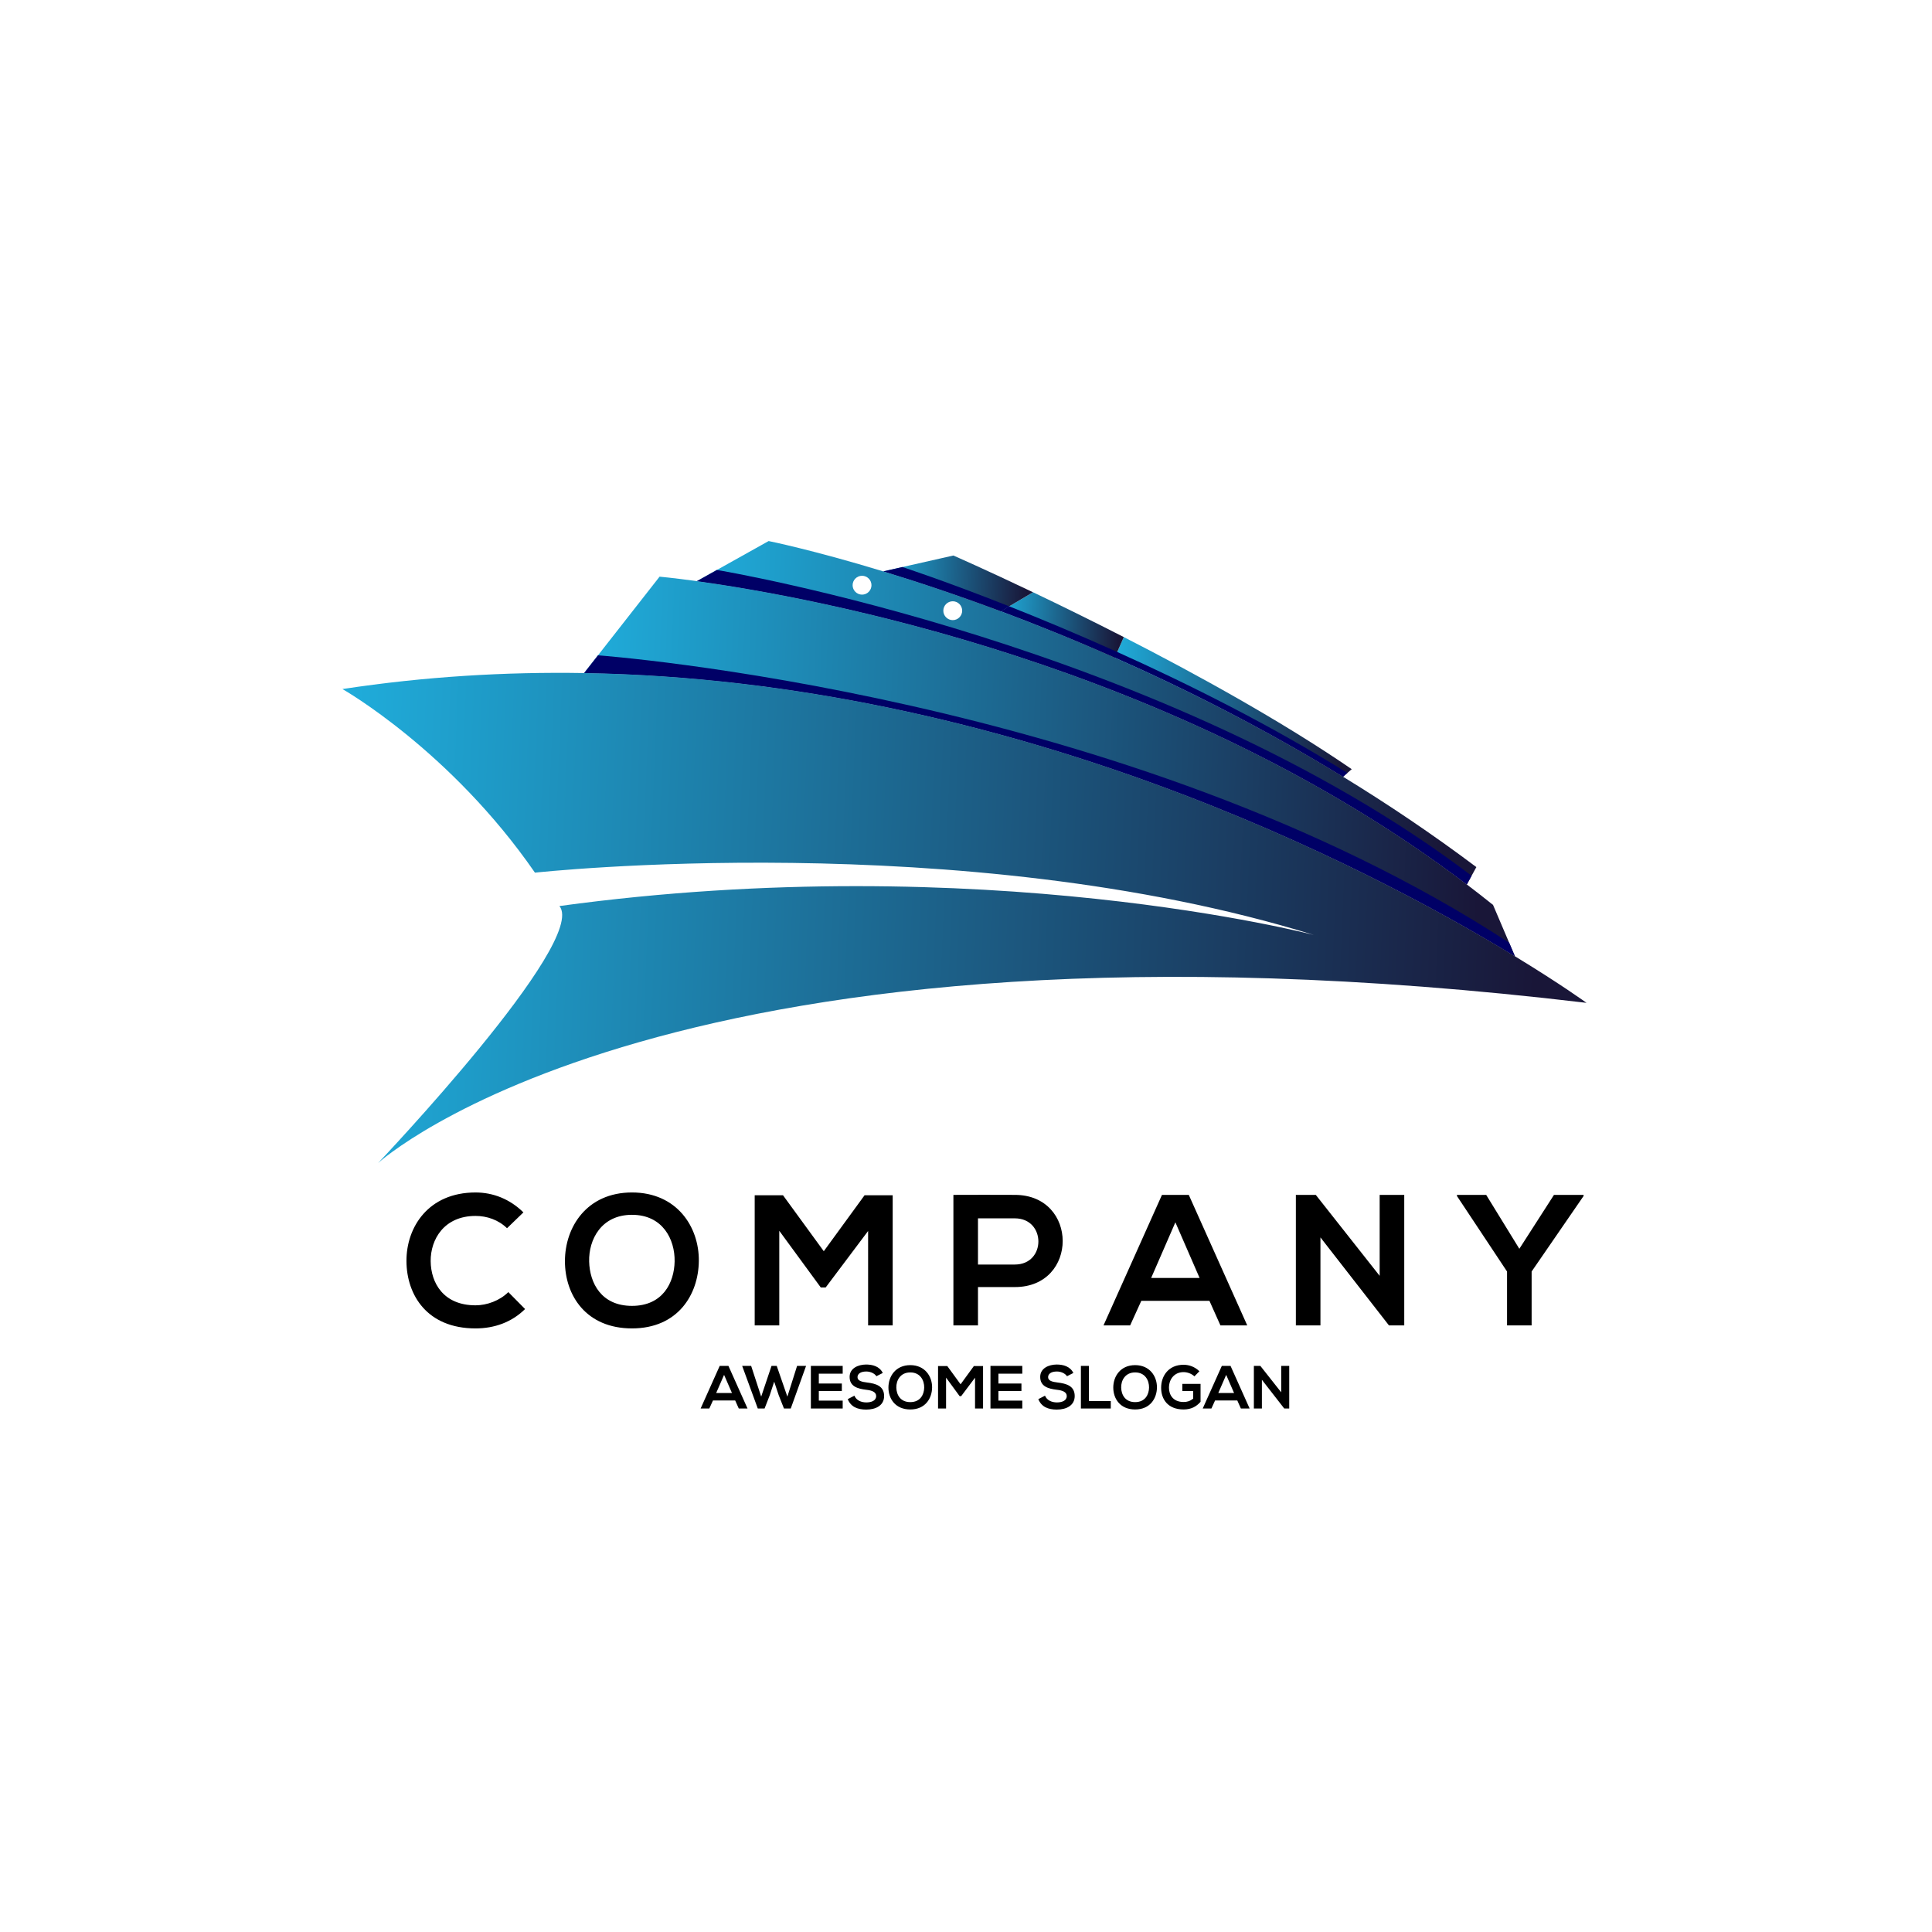 <?xml version="1.0" encoding="utf-8"?>
<!-- Generator: Adobe Illustrator 27.5.0, SVG Export Plug-In . SVG Version: 6.00 Build 0)  -->
<svg version="1.1" id="Layer_1" xmlns="http://www.w3.org/2000/svg" xmlns:xlink="http://www.w3.org/1999/xlink" x="0px" y="0px"
	 viewBox="0 0 4000 4000" style="enable-background:new 0 0 4000 4000;" xml:space="preserve">
<g>
	<rect style="fill-rule:evenodd;clip-rule:evenodd;fill:#FFFFFF;" width="4000" height="4000"/>
	<g>
		<path style="fill-rule:evenodd;clip-rule:evenodd;" d="M1052.433,2675.143c-17.732,17.732-44.34,27.373-67.857,27.373
			c-66.703,0-92.532-46.654-92.919-91.377c-0.387-45.109,27.76-93.689,92.919-93.689c23.516,0,47.423,8.096,65.161,25.447
			l33.926-32.773c-27.76-27.373-62.46-41.253-99.086-41.253c-97.546,0-143.425,71.712-143.042,142.268
			c0.387,70.169,42.796,139.187,143.042,139.187c38.94,0,74.796-12.723,102.556-40.101L1052.433,2675.143L1052.433,2675.143z
			 M1308.441,2468.871c-93.302,0-138.798,71.325-138.798,142.268c0,70.943,43.952,139.187,138.798,139.187
			s137.643-69.787,138.416-139.573C1447.626,2540.197,1401.36,2468.871,1308.441,2468.871L1308.441,2468.871z M1308.441,2515.137
			c63.617,0,89.063,50.893,88.294,96.389c-0.77,44.335-24.677,92.145-88.294,92.145c-63.616,0-87.518-47.422-88.675-91.762
			C1218.609,2566.417,1244.825,2515.137,1308.441,2515.137L1308.441,2515.137z M1797.328,2744.156h50.893v-269.502h-58.22
			l-84.436,115.857l-84.436-115.857h-58.607v269.502h50.893V2548.23l85.98,117.401h10.022l87.91-117.014V2744.156L1797.328,2744.156
			z M2024.808,2522.46h76.34c64.772,0,65.159,95.619,0,95.619h-76.34V2522.46L2024.808,2522.46z M2101.148,2473.88
			c-42.415-0.382-84.824,0-127.233,0v270.276h50.893v-79.422h76.34C2233.394,2664.733,2233.007,2473.88,2101.148,2473.88
			L2101.148,2473.88z M2526.802,2744.156h55.519l-121.066-270.276h-55.52l-121.061,270.276h55.132l23.133-50.893h141.113
			L2526.802,2744.156L2526.802,2744.156z M2483.619,2645.839h-100.247l50.123-115.15L2483.619,2645.839L2483.619,2645.839z
			 M2856.453,2641.468l-132.246-167.588h-41.258v270.276h50.893v-182.237l141.886,182.237l0,0h31.617V2473.88h-50.893V2641.468
			L2856.453,2641.468z M3076.992,2473.88h-60.533v2.313l103.713,156.345v111.617h50.893v-111.617l107.573-156.345v-2.313h-61.302
			l-71.717,111.622L3076.992,2473.88z"/>
		<path style="fill-rule:evenodd;clip-rule:evenodd;" d="M1529.545,2916.137h18.11l-39.486-88.148h-18.105l-39.486,88.148h17.983
			l7.545-16.598h46.021L1529.545,2916.137L1529.545,2916.137z M1515.464,2884.07h-32.695l16.348-37.555L1515.464,2884.07
			L1515.464,2884.07z M1668.876,2827.99l-31.689,88.148h-14.081l-10.942-27.706l-9.303-27.832l-9.18,28.084l-10.689,27.454h-14.085
			l-32.317-88.148h18.61l20.748,63.585l21.38-63.585h10.81l22.008,63.585l20.119-63.585H1668.876L1668.876,2827.99z
			 M1744.705,2899.789h-49.421v-19.867h47.659v-15.466h-47.659v-20.373h49.421v-16.094h-65.893c0,29.382,0,58.849,0,88.148h65.893
			V2899.789L1744.705,2899.789z M1827.698,2842.575c-6.667-13.583-20.875-17.481-34.582-17.481
			c-16.22,0.127-34.075,7.545-34.075,25.656c0,19.74,16.598,24.517,34.576,26.657c11.698,1.257,20.374,4.655,20.374,12.952
			c0,9.558-9.81,13.206-20.247,13.206c-10.687,0-20.874-4.277-24.772-13.962l-13.83,7.167c6.535,16.098,20.37,21.631,38.352,21.631
			c19.617,0,36.968-8.424,36.968-28.042c0-20.998-17.1-25.78-35.461-28.043c-10.561-1.257-19.618-3.393-19.618-11.066
			c0-6.538,5.911-11.694,18.233-11.694c9.558,0,17.859,4.778,20.875,9.809L1827.698,2842.575L1827.698,2842.575z M1884.661,2826.355
			c-30.428,0-45.269,23.26-45.269,46.398s14.336,45.397,45.269,45.397c30.934,0,44.892-22.76,45.147-45.52
			C1930.058,2849.616,1914.967,2826.355,1884.661,2826.355L1884.661,2826.355z M1884.661,2841.441
			c20.748,0,29.049,16.599,28.799,31.44c-0.255,14.458-8.051,30.054-28.799,30.054c-20.747,0-28.543-15.469-28.921-29.932
			C1855.362,2858.168,1863.914,2841.441,1884.661,2841.441L1884.661,2841.441z M2018.71,2916.137h16.598v-87.897h-18.988
			l-27.542,37.786l-27.537-37.786h-19.113v87.897h16.599v-63.903l28.042,38.292h3.269l28.671-38.164V2916.137L2018.71,2916.137z
			 M2116.543,2899.789h-49.421v-19.867h47.659v-15.466h-47.659v-20.373h49.421v-16.094h-65.892c0,29.382,0,58.849,0,88.148h65.892
			V2899.789L2116.543,2899.789z M2222.295,2842.575c-6.666-13.583-20.873-17.481-34.58-17.481
			c-16.221,0.127-34.076,7.545-34.076,25.656c0,19.74,16.599,24.517,34.576,26.657c11.7,1.257,20.374,4.655,20.374,12.952
			c0,9.558-9.808,13.206-20.246,13.206c-10.687,0-20.875-4.277-24.772-13.962l-13.83,7.167
			c6.535,16.098,20.369,21.631,38.352,21.631c19.618,0,36.967-8.424,36.967-28.042c0-20.998-17.099-25.78-35.46-28.043
			c-10.56-1.257-19.618-3.393-19.618-11.066c0-6.538,5.911-11.694,18.232-11.694c9.559,0,17.86,4.778,20.875,9.809
			L2222.295,2842.575L2222.295,2842.575z M2237.887,2827.99v88.148h61.868v-15.342h-45.269v-72.806H2237.887L2237.887,2827.99z
			 M2350.179,2826.355c-30.428,0-45.269,23.26-45.269,46.398s14.335,45.397,45.269,45.397s44.891-22.76,45.146-45.52
			C2395.575,2849.616,2380.484,2826.355,2350.179,2826.355L2350.179,2826.355z M2350.179,2841.441
			c20.747,0,29.049,16.599,28.798,31.44c-0.255,14.458-8.051,30.054-28.798,30.054c-20.747,0-28.543-15.469-28.92-29.932
			C2320.881,2858.168,2329.433,2841.441,2350.179,2841.441L2350.179,2841.441z M2483.222,2839.056
			c-9.052-8.93-20.874-13.457-32.695-13.457c-31.062,0-46.526,22.887-46.526,47.659c0,23.138,13.456,44.892,46.526,44.892
			c15.469,0,26.406-5.911,35.082-15.848v-37.095h-37.723v14.841h22.509v15.592c-6.917,5.533-12.951,7.04-19.868,7.04
			c-21.881,0-30.306-14.963-30.306-29.422c0-18.111,11.444-32.445,30.306-32.445c7.673,0,16.475,3.146,22.381,8.802
			L2483.222,2839.056L2483.222,2839.056z M2569.106,2916.137h18.111l-39.487-88.148h-18.105l-39.485,88.148h17.982l7.546-16.598
			h46.02L2569.106,2916.137L2569.106,2916.137z M2555.026,2884.07h-32.696l16.348-37.555L2555.026,2884.07L2555.026,2884.07z
			 M2652.608,2882.644l-43.132-54.655h-13.457v88.148h16.599v-59.436l46.275,59.436l0,0h10.314v-88.148h-16.599V2882.644z"/>
		<g>
			<linearGradient id="SVGID_1_" gradientUnits="userSpaceOnUse" x1="3180.5" y1="1992.388" x2="309.916" y2="1871.322">
				<stop  offset="0" style="stop-color:#191638"/>
				<stop  offset="1" style="stop-color:#20C4F4"/>
			</linearGradient>
			<path style="fill-rule:evenodd;clip-rule:evenodd;fill:url(#SVGID_1_);" d="M1158.247,1875.861
				C1218.149,1949.588,1158.247,1875.861,1158.247,1875.861L1158.247,1875.861z M3136.493,1979.852
				c-303.612-184.742-1042.646-571.652-1927.184-586.366c-162.464-2.702-329.835,7.151-500.319,33.119
				c0,0,223.48,126.712,398.573,380.14c0,0,882.382-96.761,1612.714,129.019c0,0-684.253-179.706-1562.031-59.903
				c59.902,73.727-375.531,532.196-375.531,532.196s608.224-557.54,2502.015-331.758
				C3284.731,2076.299,3232.283,2038.136,3136.493,1979.852z"/>
			
				<linearGradient id="SVGID_00000010299887685560540690000000856848044410510766_" gradientUnits="userSpaceOnUse" x1="3070.373" y1="1620.274" x2="918.588" y2="1532.581">
				<stop  offset="0" style="stop-color:#191638"/>
				<stop  offset="1" style="stop-color:#20C4F4"/>
			</linearGradient>
			<path style="fill-rule:evenodd;clip-rule:evenodd;fill:url(#SVGID_00000010299887685560540690000000856848044410510766_);" d="
				M1209.309,1393.486c884.538,14.714,1623.572,401.624,1927.184,586.366l-45.288-106.292
				c-17.958-14.423-36.065-28.547-54.303-42.376c-605.256-458.96-1354.883-594.86-1594.14-627.969
				c-49.51-6.851-77.166-9.301-77.166-9.301L1209.309,1393.486z"/>
			
				<linearGradient id="SVGID_00000083080045407966384430000000695392863596475318_" gradientUnits="userSpaceOnUse" x1="2999.986" y1="1501.562" x2="1195.024" y2="1433.468">
				<stop  offset="0" style="stop-color:#191638"/>
				<stop  offset="1" style="stop-color:#20C4F4"/>
			</linearGradient>
			<path style="fill-rule:evenodd;clip-rule:evenodd;fill:url(#SVGID_00000083080045407966384430000000695392863596475318_);" d="
				M1442.762,1203.215c239.257,33.109,988.884,169.008,1594.14,627.969l19.744-35.957
				c-91.308-68.557-183.973-130.764-276.057-187.104c-162.949-99.695-324.073-181.02-472.62-246.655
				c-83.165-36.745-162.386-68.573-235.78-95.953c-91.466-34.124-173.879-61.338-243.586-82.555
				c-146.782-44.681-237.224-62.768-237.224-62.768L1442.762,1203.215z"/>
			
				<linearGradient id="SVGID_00000003069225384697614420000000533400425097728899_" gradientUnits="userSpaceOnUse" x1="2781.484" y1="1469.993" x2="2232.71" y2="1454.515">
				<stop  offset="0" style="stop-color:#191638"/>
				<stop  offset="1" style="stop-color:#20C4F4"/>
			</linearGradient>
			<path style="fill-rule:evenodd;clip-rule:evenodd;fill:url(#SVGID_00000003069225384697614420000000533400425097728899_);" d="
				M2307.969,1361.467c148.547,65.635,309.671,146.96,472.62,246.655l18.022-15.638
				c-144.006-98.692-319.709-195.621-471.882-273.472L2307.969,1361.467z"/>
			
				<linearGradient id="SVGID_00000108277631007210160740000001124196105510483073_" gradientUnits="userSpaceOnUse" x1="2316.818" y1="1296.749" x2="2034.056" y2="1287.907">
				<stop  offset="0" style="stop-color:#191638"/>
				<stop  offset="1" style="stop-color:#20C4F4"/>
			</linearGradient>
			<path style="fill-rule:evenodd;clip-rule:evenodd;fill:url(#SVGID_00000108277631007210160740000001124196105510483073_);" d="
				M2307.969,1361.467l18.76-42.455c-69.271-35.441-133.667-66.927-187.979-92.825l-66.561,39.328
				C2145.583,1292.894,2224.805,1324.722,2307.969,1361.467z"/>
			
				<linearGradient id="SVGID_00000063593795205901338590000010183072494987288746_" gradientUnits="userSpaceOnUse" x1="2126.444" y1="1212.448" x2="1782.377" y2="1197.076">
				<stop  offset="0" style="stop-color:#191638"/>
				<stop  offset="1" style="stop-color:#20C4F4"/>
			</linearGradient>
			<path style="fill-rule:evenodd;clip-rule:evenodd;fill:url(#SVGID_00000063593795205901338590000010183072494987288746_);" d="
				M2072.189,1265.515l66.561-39.328c-99.33-47.368-164.929-76.047-164.929-76.047l-145.218,32.82
				C1898.31,1204.176,1980.723,1231.391,2072.189,1265.515z"/>
			<path style="fill-rule:evenodd;clip-rule:evenodd;fill:#000066;" d="M3124.55,1951.82
				c-789.082-515.342-1886.495-595.041-1886.495-595.041l-28.745,36.707c884.538,14.714,1623.572,401.624,1927.184,586.366
				L3124.55,1951.82z"/>
			<path style="fill-rule:evenodd;clip-rule:evenodd;fill:#000066;" d="M3046.775,1813.205
				c-629.436-478.233-1562.547-633.155-1562.547-633.155l-41.466,23.165c239.257,33.109,988.884,169.008,1594.14,627.969
				L3046.775,1813.205z"/>
			<path style="fill-rule:evenodd;clip-rule:evenodd;fill:#000066;" d="M2089.441,1255.322
				c-133.372-52.82-221.096-81.345-221.096-81.345l-39.742,8.982c69.708,21.217,152.12,48.432,243.586,82.555L2089.441,1255.322z"/>
			<path style="fill-rule:evenodd;clip-rule:evenodd;fill:#000066;" d="M2089.441,1255.322l-17.252,10.193
				c73.394,27.379,152.616,59.208,235.78,95.953c148.547,65.635,309.671,146.96,472.62,246.655l9.01-7.819
				c-158.982-98.995-327.582-183.469-476.488-250.476C2230.909,1312.837,2154.709,1281.17,2089.441,1255.322z"/>
		</g>
		<path style="fill-rule:evenodd;clip-rule:evenodd;fill:#FFFFFF;" d="M1784.774,1231.128c10.748,0,19.517-8.767,19.517-19.516
			s-8.769-19.516-19.517-19.516s-19.517,8.766-19.517,19.516S1774.026,1231.128,1784.774,1231.128z"/>
		<path style="fill-rule:evenodd;clip-rule:evenodd;fill:#FFFFFF;" d="M1972.568,1283.901c10.749,0,19.518-8.766,19.518-19.516
			s-8.769-19.517-19.518-19.517c-10.748,0-19.517,8.768-19.517,19.517S1961.82,1283.901,1972.568,1283.901z"/>
	</g>
</g>
</svg>
